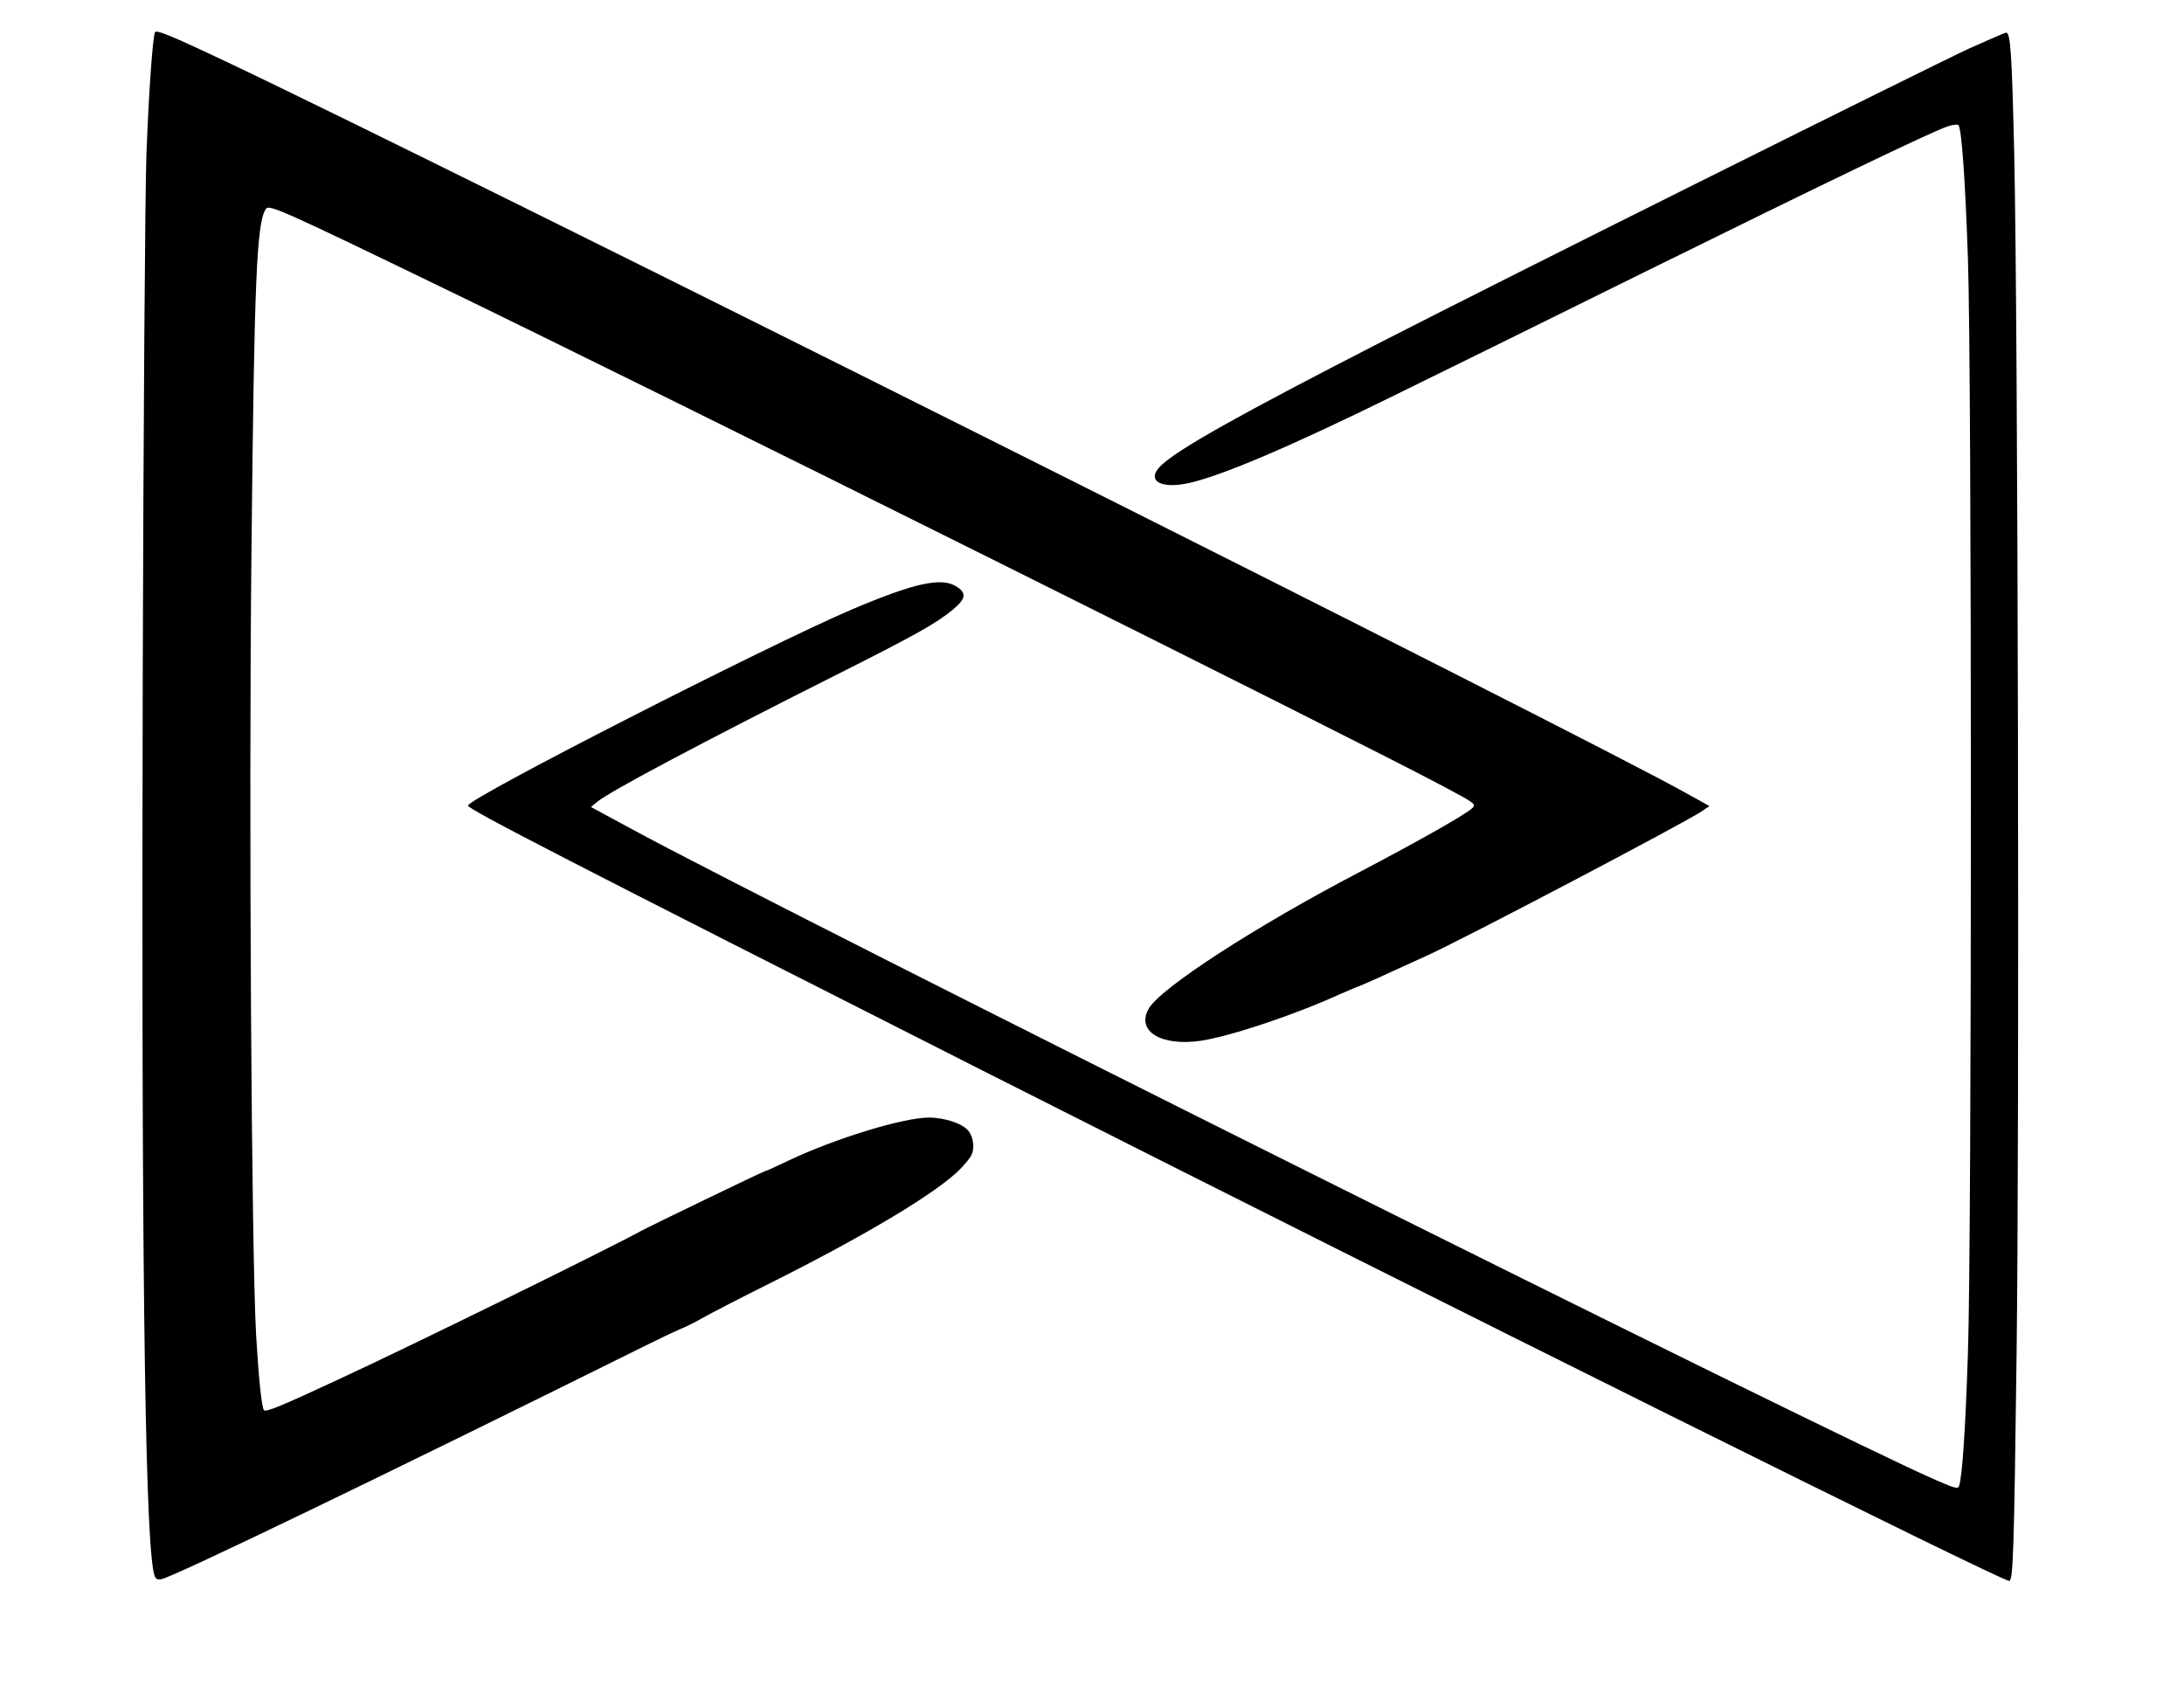 <svg xmlns="http://www.w3.org/2000/svg" version="1.0" width="938pt" height="724pt" viewBox="0 0 938 724" preserveAspectRatio="xMidYMid meet">

<g transform="translate(0,724) scale(0.1,-0.1)" fill="#000000" stroke="none">
<path d="M666 7102 c-10 -17 -27 -257 -37 -522 -6 -157 -13 -1174 -16 -2260 -6 -2383 8 -3610 45 -3822 7 -38 11 -43 33 -41 39 2 984 459 2074 1000 66 33 136 66 155 74 19 7 62 28 95 47 33 19 157 83 275 142 431 215 742 402 838 503 44 48 52 61 52 95 0 24 -8 49 -20 64 -24 32 -102 58 -170 58 -111 0 -404 -90 -604 -185 -52 -25 -96 -45 -100 -45 -6 0 -486 -232 -531 -256 -128 -71 -980 -490 -1300 -638 -238 -111 -312 -142 -321 -133 -10 9 -23 137 -34 322 -20 352 -32 2257 -20 3365 12 1173 22 1418 63 1474 14 18 83 -13 752 -337 924 -447 3941 -1950 4303 -2144 138 -73 143 -77 125 -94 -28 -27 -215 -133 -483 -274 -450 -235 -858 -500 -907 -588 -54 -96 54 -162 225 -137 129 20 399 110 597 200 23 10 64 28 91 38 27 11 87 38 134 60 47 21 112 51 145 66 152 68 1107 570 1183 621 l34 23 -94 52 c-429 243 -5393 2729 -6293 3153 -220 104 -282 129 -289 119z"/>
<path d="M8460 7033 c-183 -85 -2005 -993 -2530 -1263 -599 -307 -867 -457 -942 -528 -67 -63 -9 -103 112 -78 139 29 440 157 885 376 154 75 638 314 1075 530 776 383 1225 599 1304 627 22 7 43 10 47 6 14 -15 29 -228 41 -573 17 -485 17 -4211 0 -4703 -11 -330 -24 -527 -38 -569 -4 -14 -17 -11 -97 24 -429 184 -4919 2426 -5611 2801 l-168 91 28 23 c57 46 445 252 1009 536 356 179 444 228 518 289 56 47 59 71 15 99 -65 41 -181 15 -448 -98 -363 -155 -1650 -812 -1650 -843 0 -16 434 -239 2210 -1138 2009 -1016 4374 -2192 4409 -2192 17 0 21 111 32 970 13 983 6 4430 -10 5150 -10 441 -16 530 -35 530 -6 -1 -76 -31 -156 -67z"/>
</g>
</svg>
